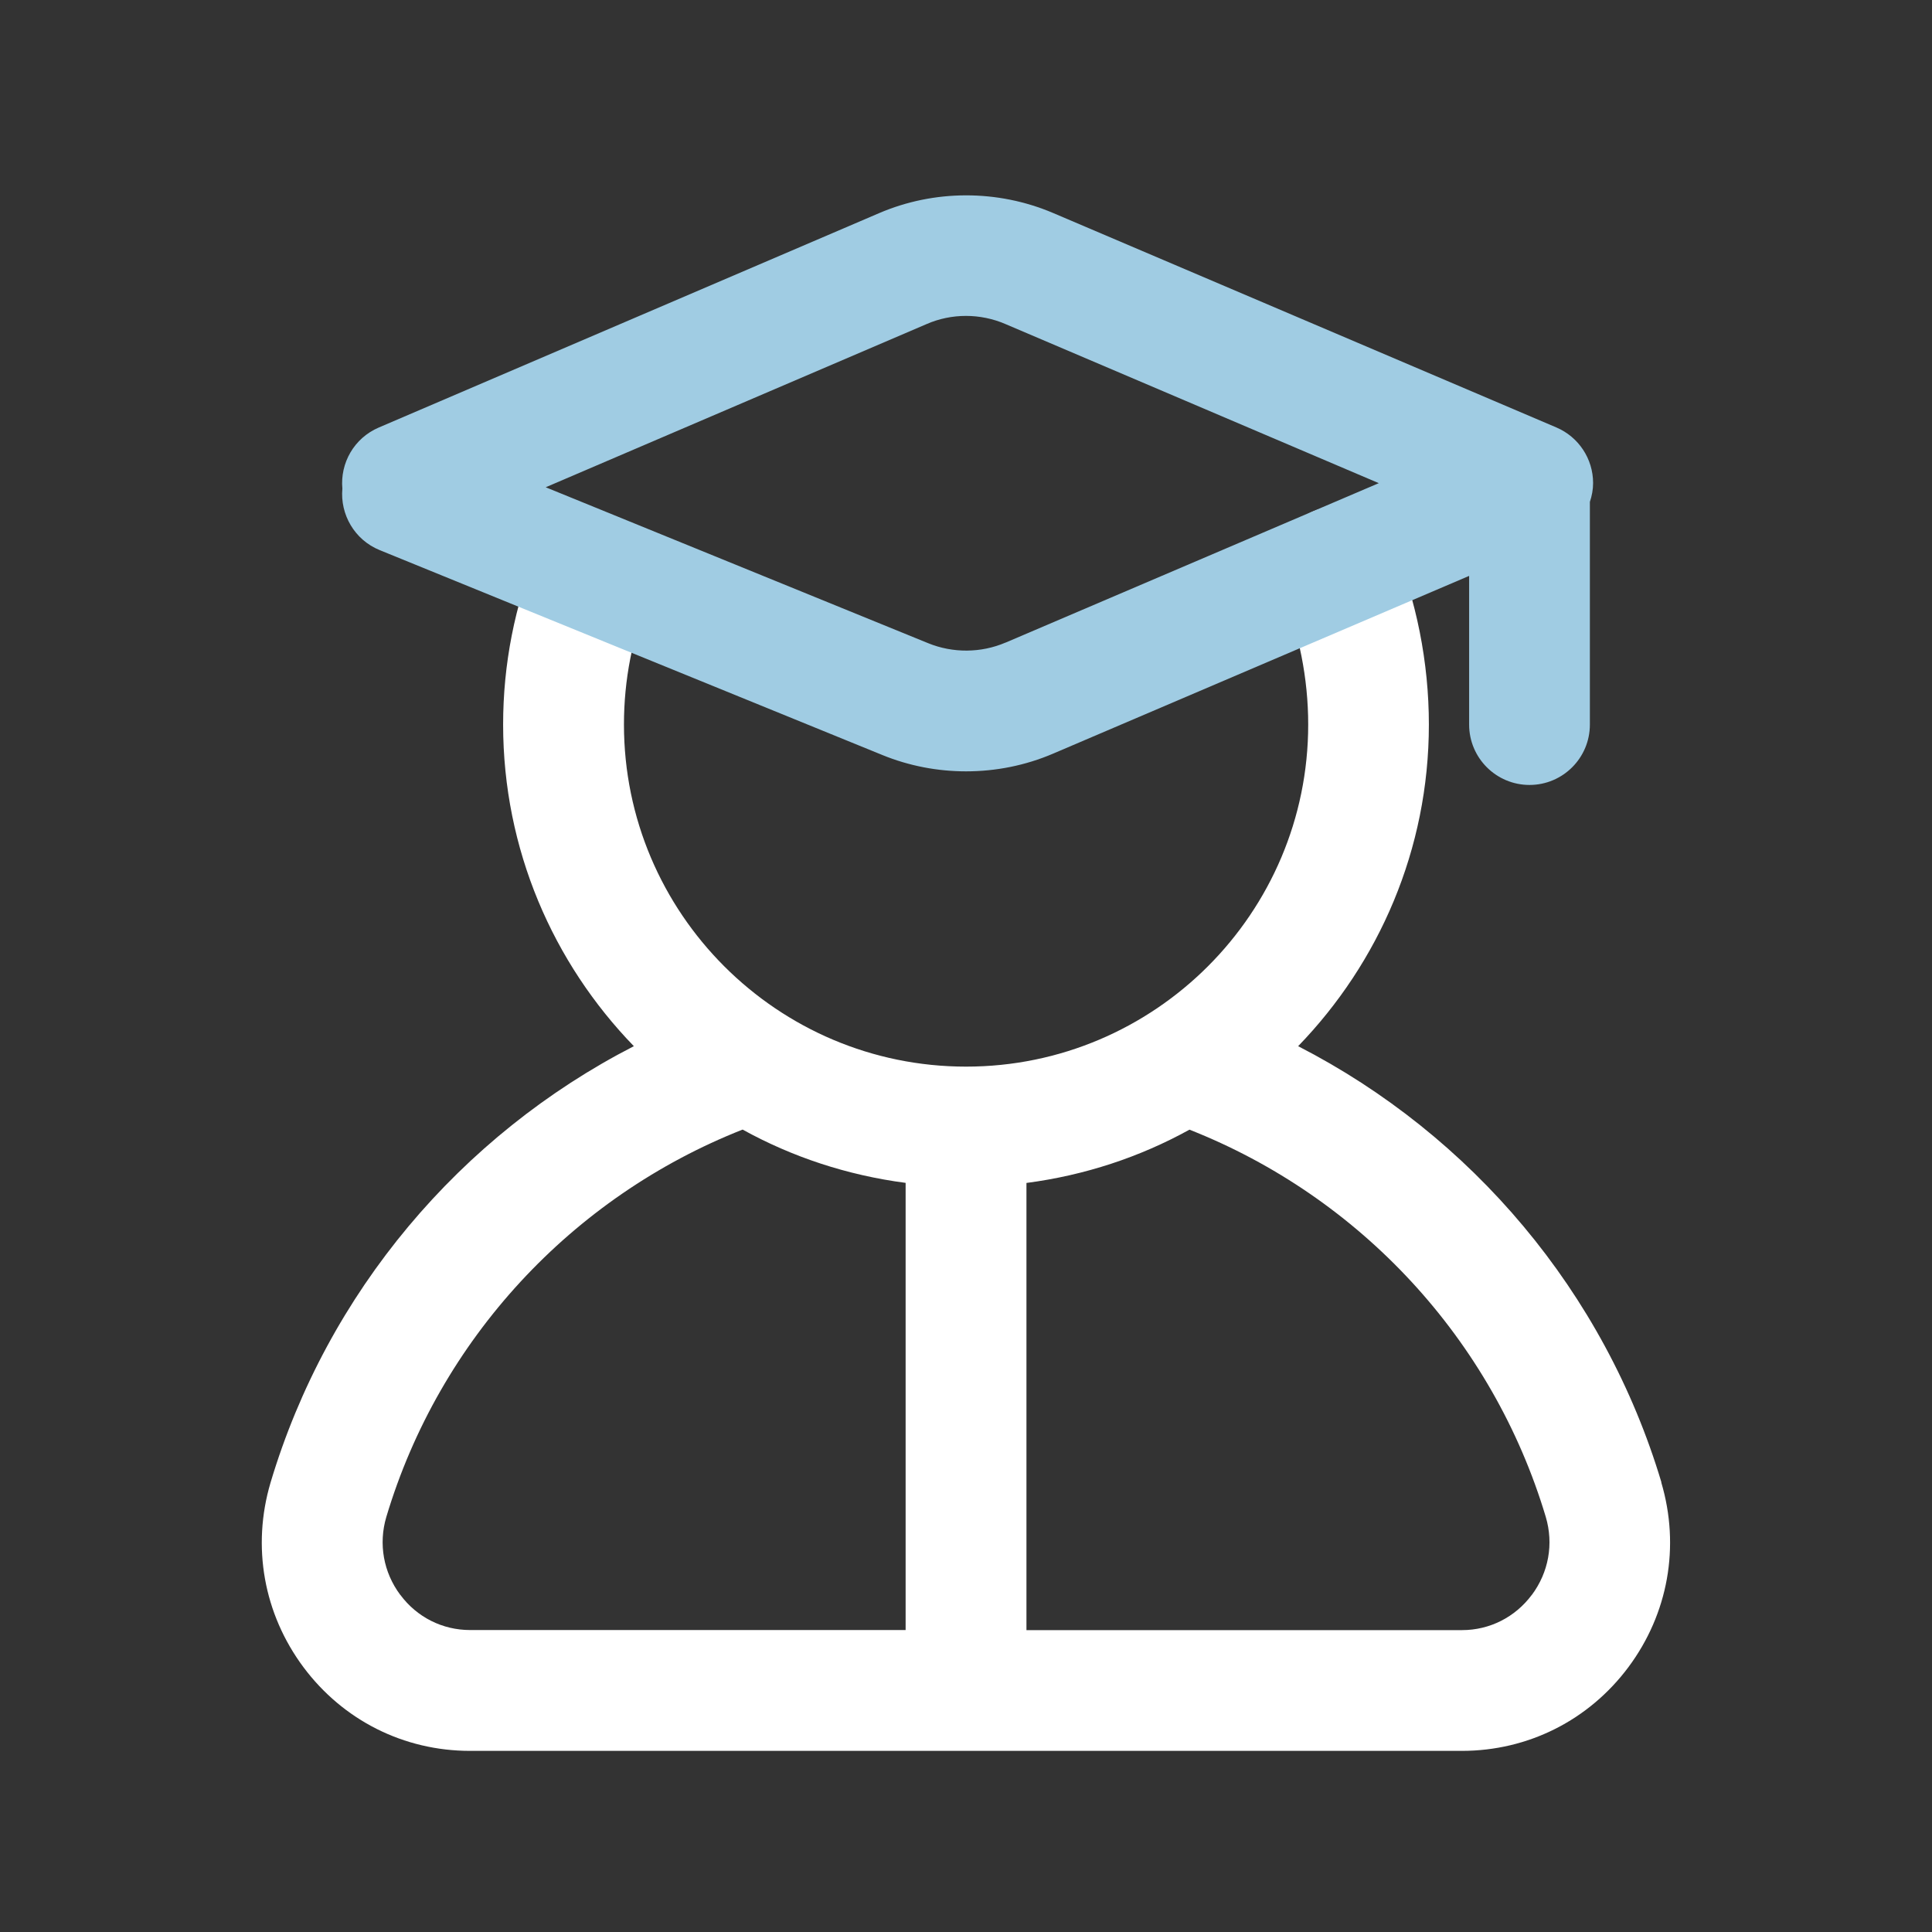 <svg xmlns="http://www.w3.org/2000/svg" viewBox="0 0 24 24" id="student">
  <rect x="0" y="0" width="24" height="24" fill="#333333" stroke="none"/>
  <path fill="#ffffff" d="m20.639,18.415c-.707-2.363-2.357-4.312-4.513-5.419,1.003-1.036,1.624-2.444,1.624-3.996,0-.769-.154-1.547-.447-2.249-.159-.382-.6-.56-.981-.403-.382.159-.562.599-.403.981.217.521.332,1.099.332,1.671,0,2.344-1.906,4.25-4.25,4.25s-4.25-1.906-4.25-4.25c0-.554.105-1.094.314-1.606.156-.384-.027-.821-.411-.978-.383-.158-.822.026-.978.411-.282.693-.426,1.425-.426,2.173,0,1.553.621,2.961,1.624,3.996-2.156,1.107-3.806,3.056-4.513,5.421-.235.794-.086,1.63.409,2.294.493.66,1.247,1.039,2.069,1.039h12.32c.822,0,1.576-.379,2.069-1.039.495-.664.645-1.5.409-2.296Zm-15.666,1.398c-.21-.28-.273-.635-.174-.969.66-2.206,2.306-3.976,4.426-4.812.615.34,1.299.567,2.025.662v5.555h-5.41c-.344,0-.66-.159-.867-.437Zm14.055,0c-.207.277-.523.437-.867.437h-5.41v-5.555c.726-.095,1.41-.322,2.025-.662,2.12.836,3.766,2.606,4.426,4.81.1.336.036.69-.174.971Z" class="color112d55 svgShape"></path>
  <path fill="#a0cce3" d="m19.79,6c0-.301-.18-.572-.456-.69l-6.254-2.665c-.688-.292-1.475-.291-2.16.003l-6.215,2.663c-.308.132-.481.443-.452.759-.029.32.15.636.464.764l6.246,2.546c.331.135.685.202,1.038.202.369,0,.738-.073,1.081-.22l5.168-2.208v1.847c0,.414.336.75.75.75s.75-.336.75-.75v-2.766c.025-.075.04-.153.04-.234Zm-7.298,1.982c-.306.131-.655.133-.962.008l-4.751-1.937,4.731-2.027c.311-.136.669-.135.981,0l4.637,1.976-4.637,1.981Z" class="color549bff svgShape"></path>
</svg>
